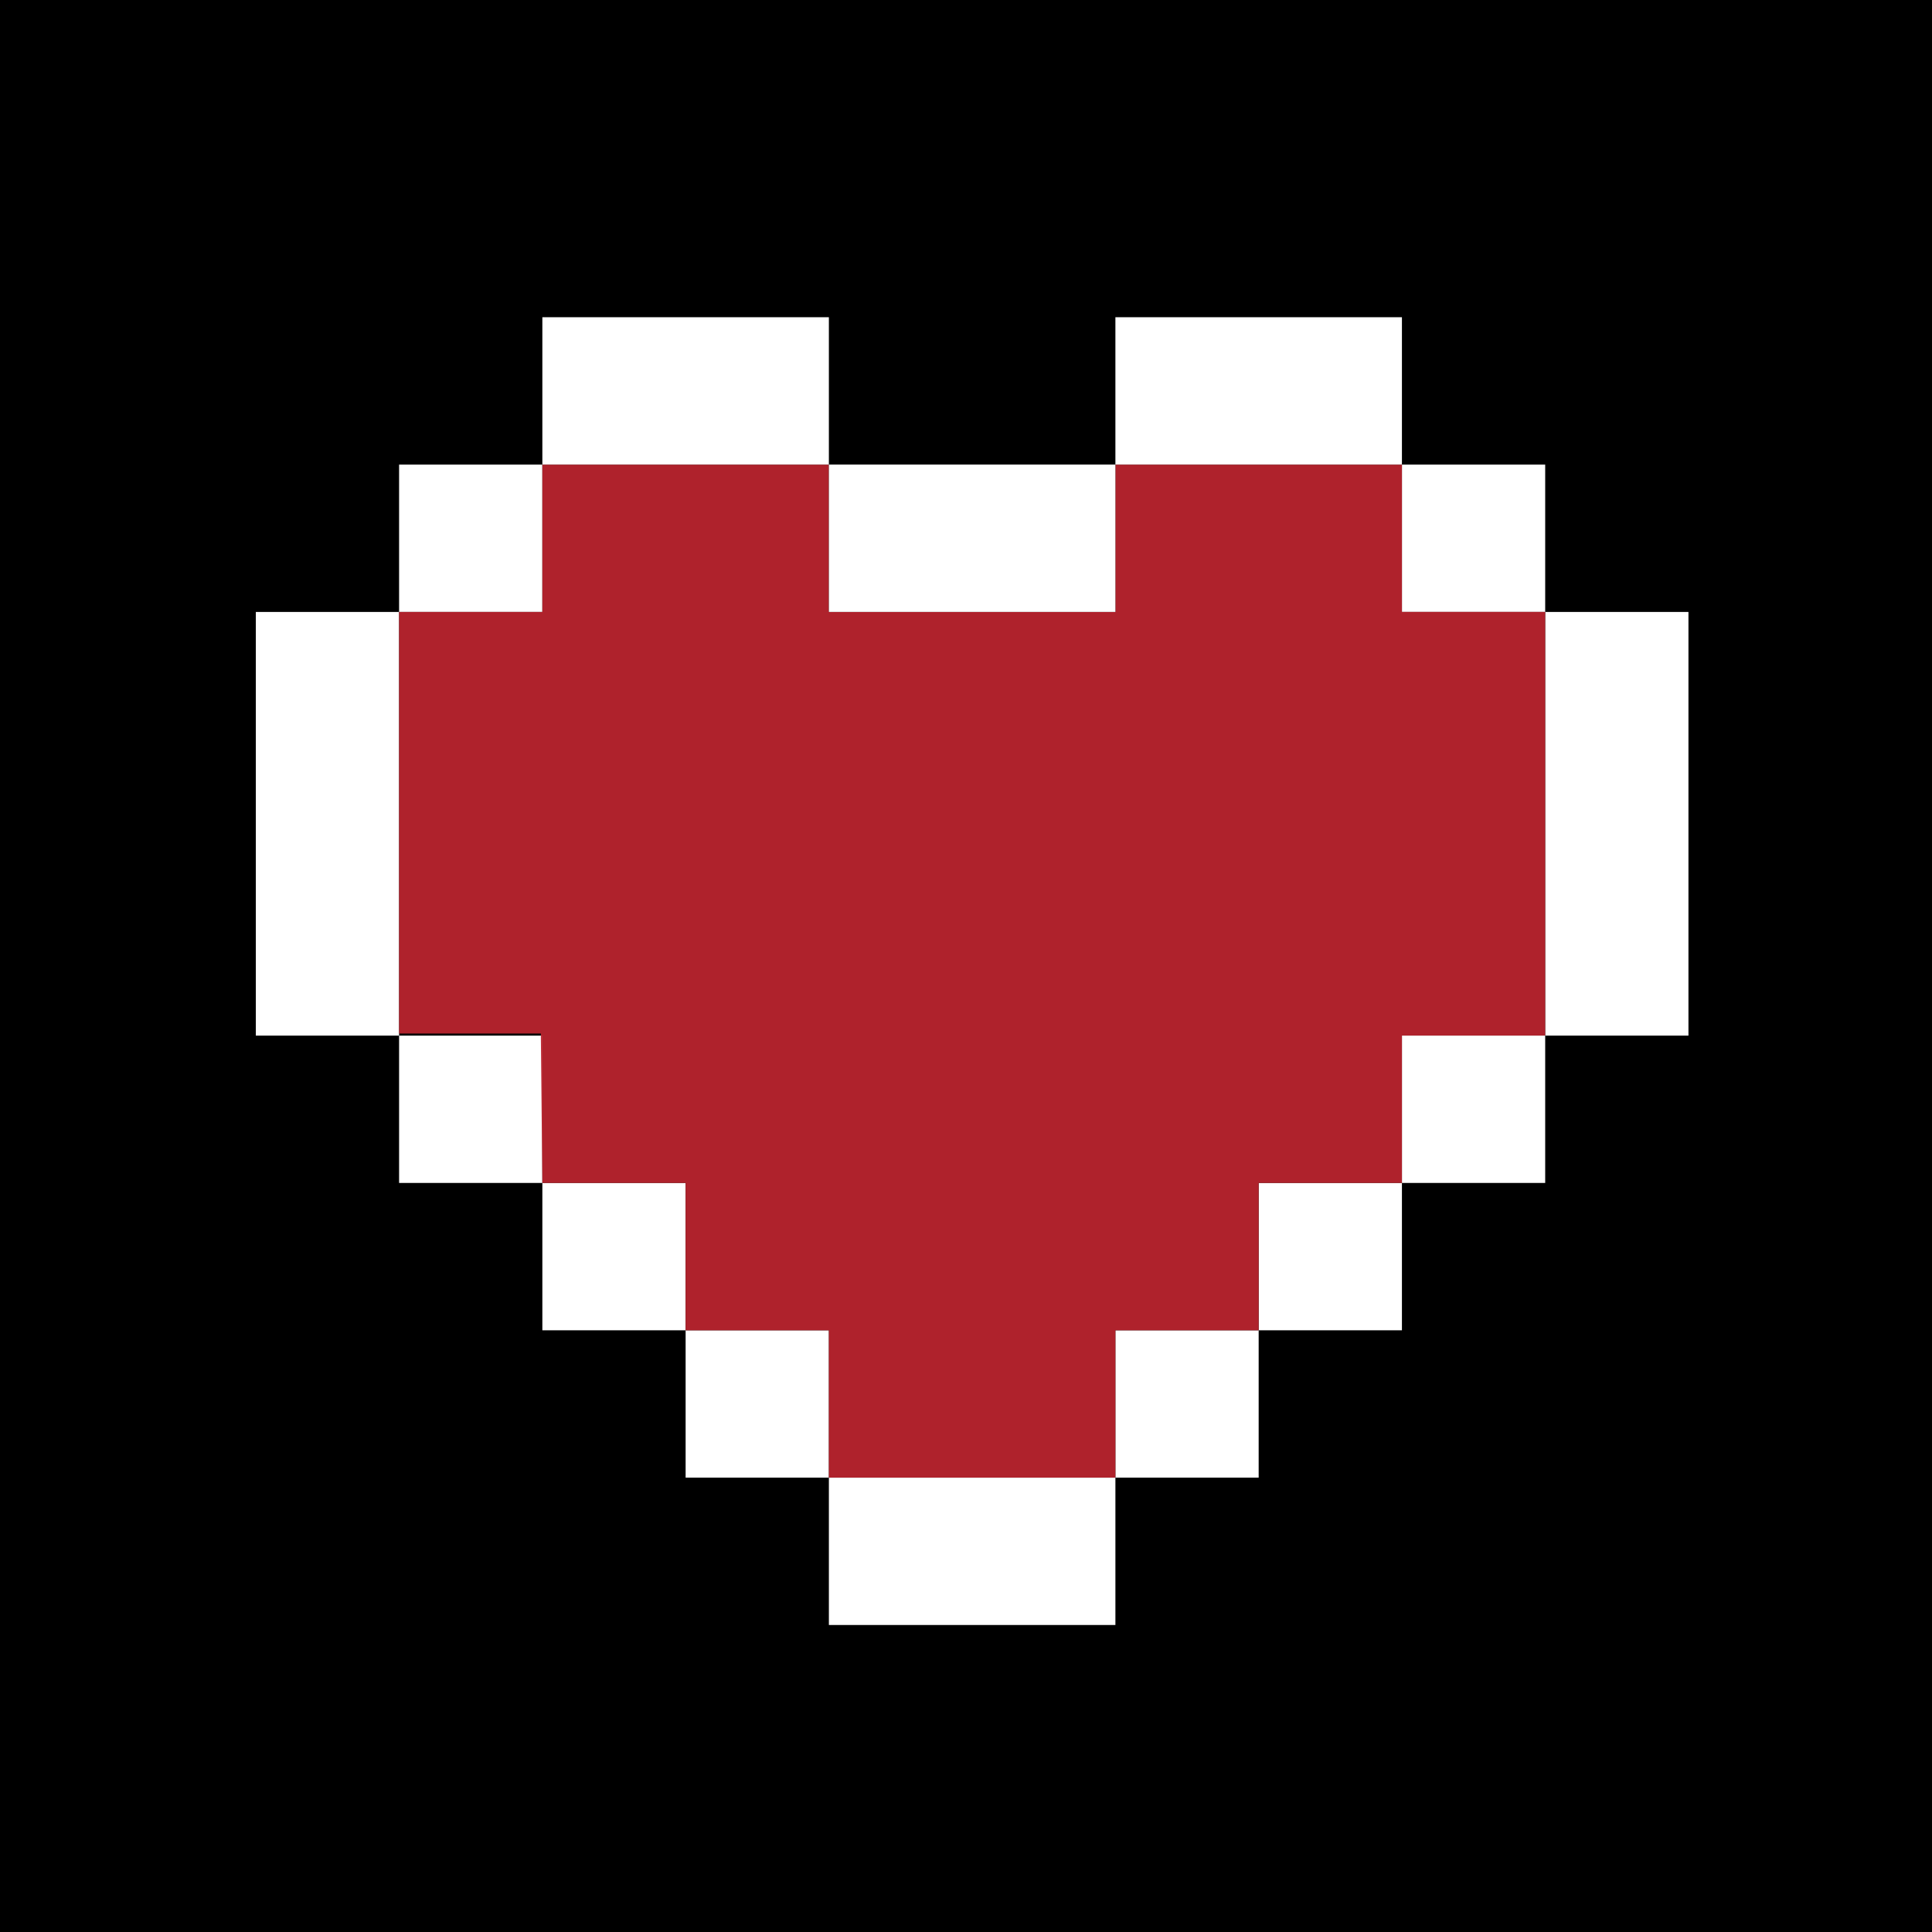 <svg xmlns="http://www.w3.org/2000/svg" width="300" height="300"><path d="M0 0h300.318v300.636H0z"/><path fill="#fff" d="M61.97 160.805h22.246v22.881H61.97zM84.216 183.686h22.246v22.881H84.216zM106.462 206.568h22.246v22.881h-22.246zM173.199 206.568h22.246v22.881h-22.246zM195.445 183.686h22.246v22.881h-22.246zM217.691 160.805h22.246v22.881h-22.246zM239.936 95.021h22.246v65.784h-22.246zM39.725 95.021h22.246v65.784H39.725zM61.97 72.14h22.246v22.881H61.97zM217.691 72.14h22.246v22.881h-22.246zM128.708 229.449H173.2v22.881h-44.492z"/><path fill="#ba242f" fill-opacity=".941" d="M61.97 95.021h22.246V72.14h44.492V95.02h44.491V72.14h44.492V95.02h22.245v65.784h-22.245v22.881h-22.246v22.882h-22.246v22.881h-44.491v-22.881h-22.246v-22.882H84.216l-.238-23.199H61.97z"/><path fill="#fff" d="M84.216 49.258h44.492v22.881H84.216zM128.708 72.14H173.2v22.881h-44.492zM173.199 49.258h44.492v22.881h-44.492z"/></svg>